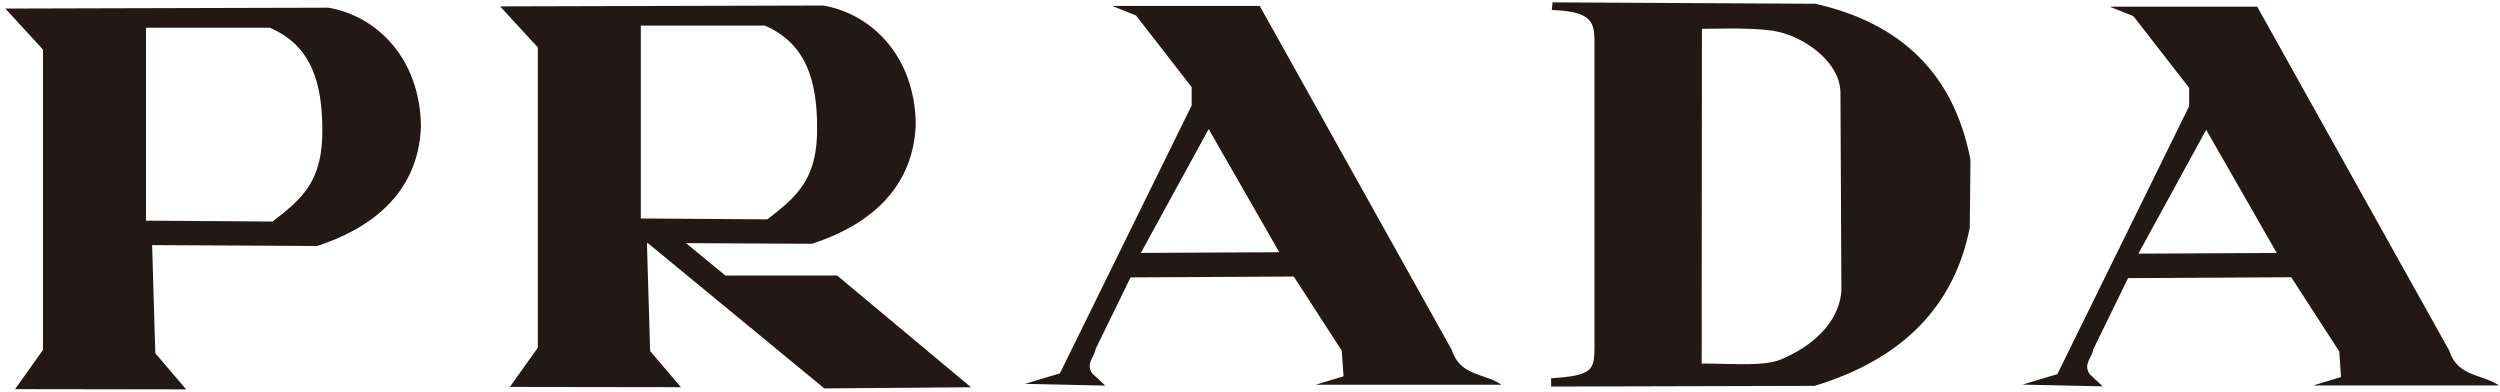 <?xml version="1.0" standalone="no"?><!DOCTYPE svg PUBLIC "-//W3C//DTD SVG 1.1//EN" "http://www.w3.org/Graphics/SVG/1.1/DTD/svg11.dtd"><svg t="1751978945134" class="icon" viewBox="0 0 6535 1024" version="1.1" xmlns="http://www.w3.org/2000/svg" p-id="7056" xmlns:xlink="http://www.w3.org/1999/xlink" width="1633.75" height="256"><path d="M858.52 20.09l-844.591 2.295 98.51 107.235v784.862l-73.008 102.707 447.202 0.663-80.604-94.497-8.37-282.655 431.212 2.283c130.7-41.996 265.081-131.559 271.512-312.575C1098.37 154.974 987.367 42.462 858.52 20.09z m-146.04 558.991L381.668 576.798V72.566h323.988c110.745 47.678 135.817 147.697 136.897 262.394 2.295 140.69-54.747 185.557-130.049 244.12zM2154.855 1015.348l383.411-3.031-349.944-292.081h-292.081l-102.965-84.679 329.02 1.73c130.688-41.984 265.081-131.547 271.512-312.563-2.049-175.408-113.028-287.945-241.85-310.293l-844.591 2.27 98.51 107.248v784.813l-73.008 102.719 447.178 0.65-80.604-94.497-8.382-282.643h1.804z m-479.773-444.257V66.859h323.988c110.733 47.678 135.805 147.697 136.897 262.382 2.27 140.69-54.759 185.569-130.086 244.133zM3924.973 1005.727c-43.358-30.423-108.34-21.845-130.086-91.257l-501.937-898.933h-385.559l62.086 24.802 145.537 187.373v47.862l-344.483 700.441-91.281 27.379 209.856 4.565-34.227-31.908c-17.488-26.422 6.136-42.585 9.131-63.816l91.257-187.091 426.658-2.295L3507.421 916.74l4.565 66.921-73.008 22.09zM2982.265 661.108l177.212-323.804 184.514 321.976zM6532.418 1007.69c-43.346-30.423-108.328-21.845-130.086-91.269l-501.937-898.945h-385.595l62.073 24.815 145.549 187.373v47.862l-344.495 700.441-91.269 27.392 209.856 4.565-34.215-31.908c-17.488-26.422 6.136-42.573 9.131-63.877l91.257-187.079 426.658-2.295 125.496 193.902 4.553 66.909-73.008 22.09z m-942.708-344.63l177.224-323.804L5951.448 661.231zM4745.229 9.818L4058.312 6.136l-1.829 20.114c101.087 3.044 110.267 30.681 111.445 75.021v808.609c-0.258 59.999-8.664 71.56-113.371 79.156l0.11 21.452 688.746-1.829c233.063-70.836 365.248-210.728 405.562-413.441l1.829-177.457C5107.163 190.221 4966.412 59.815 4745.229 9.818z m-83.537 927c-44.426 21.881-122.981 13.684-213.538 13.377l0.687-874.83c100.633-2.025 177.187-1.473 215.563 12.272 53.654 15.205 146.58 73.536 146.568 156.177l2.454 516.578c-4.381 64.012-51.114 132.136-151.722 176.451z" fill="#231815" p-id="7057"></path></svg>